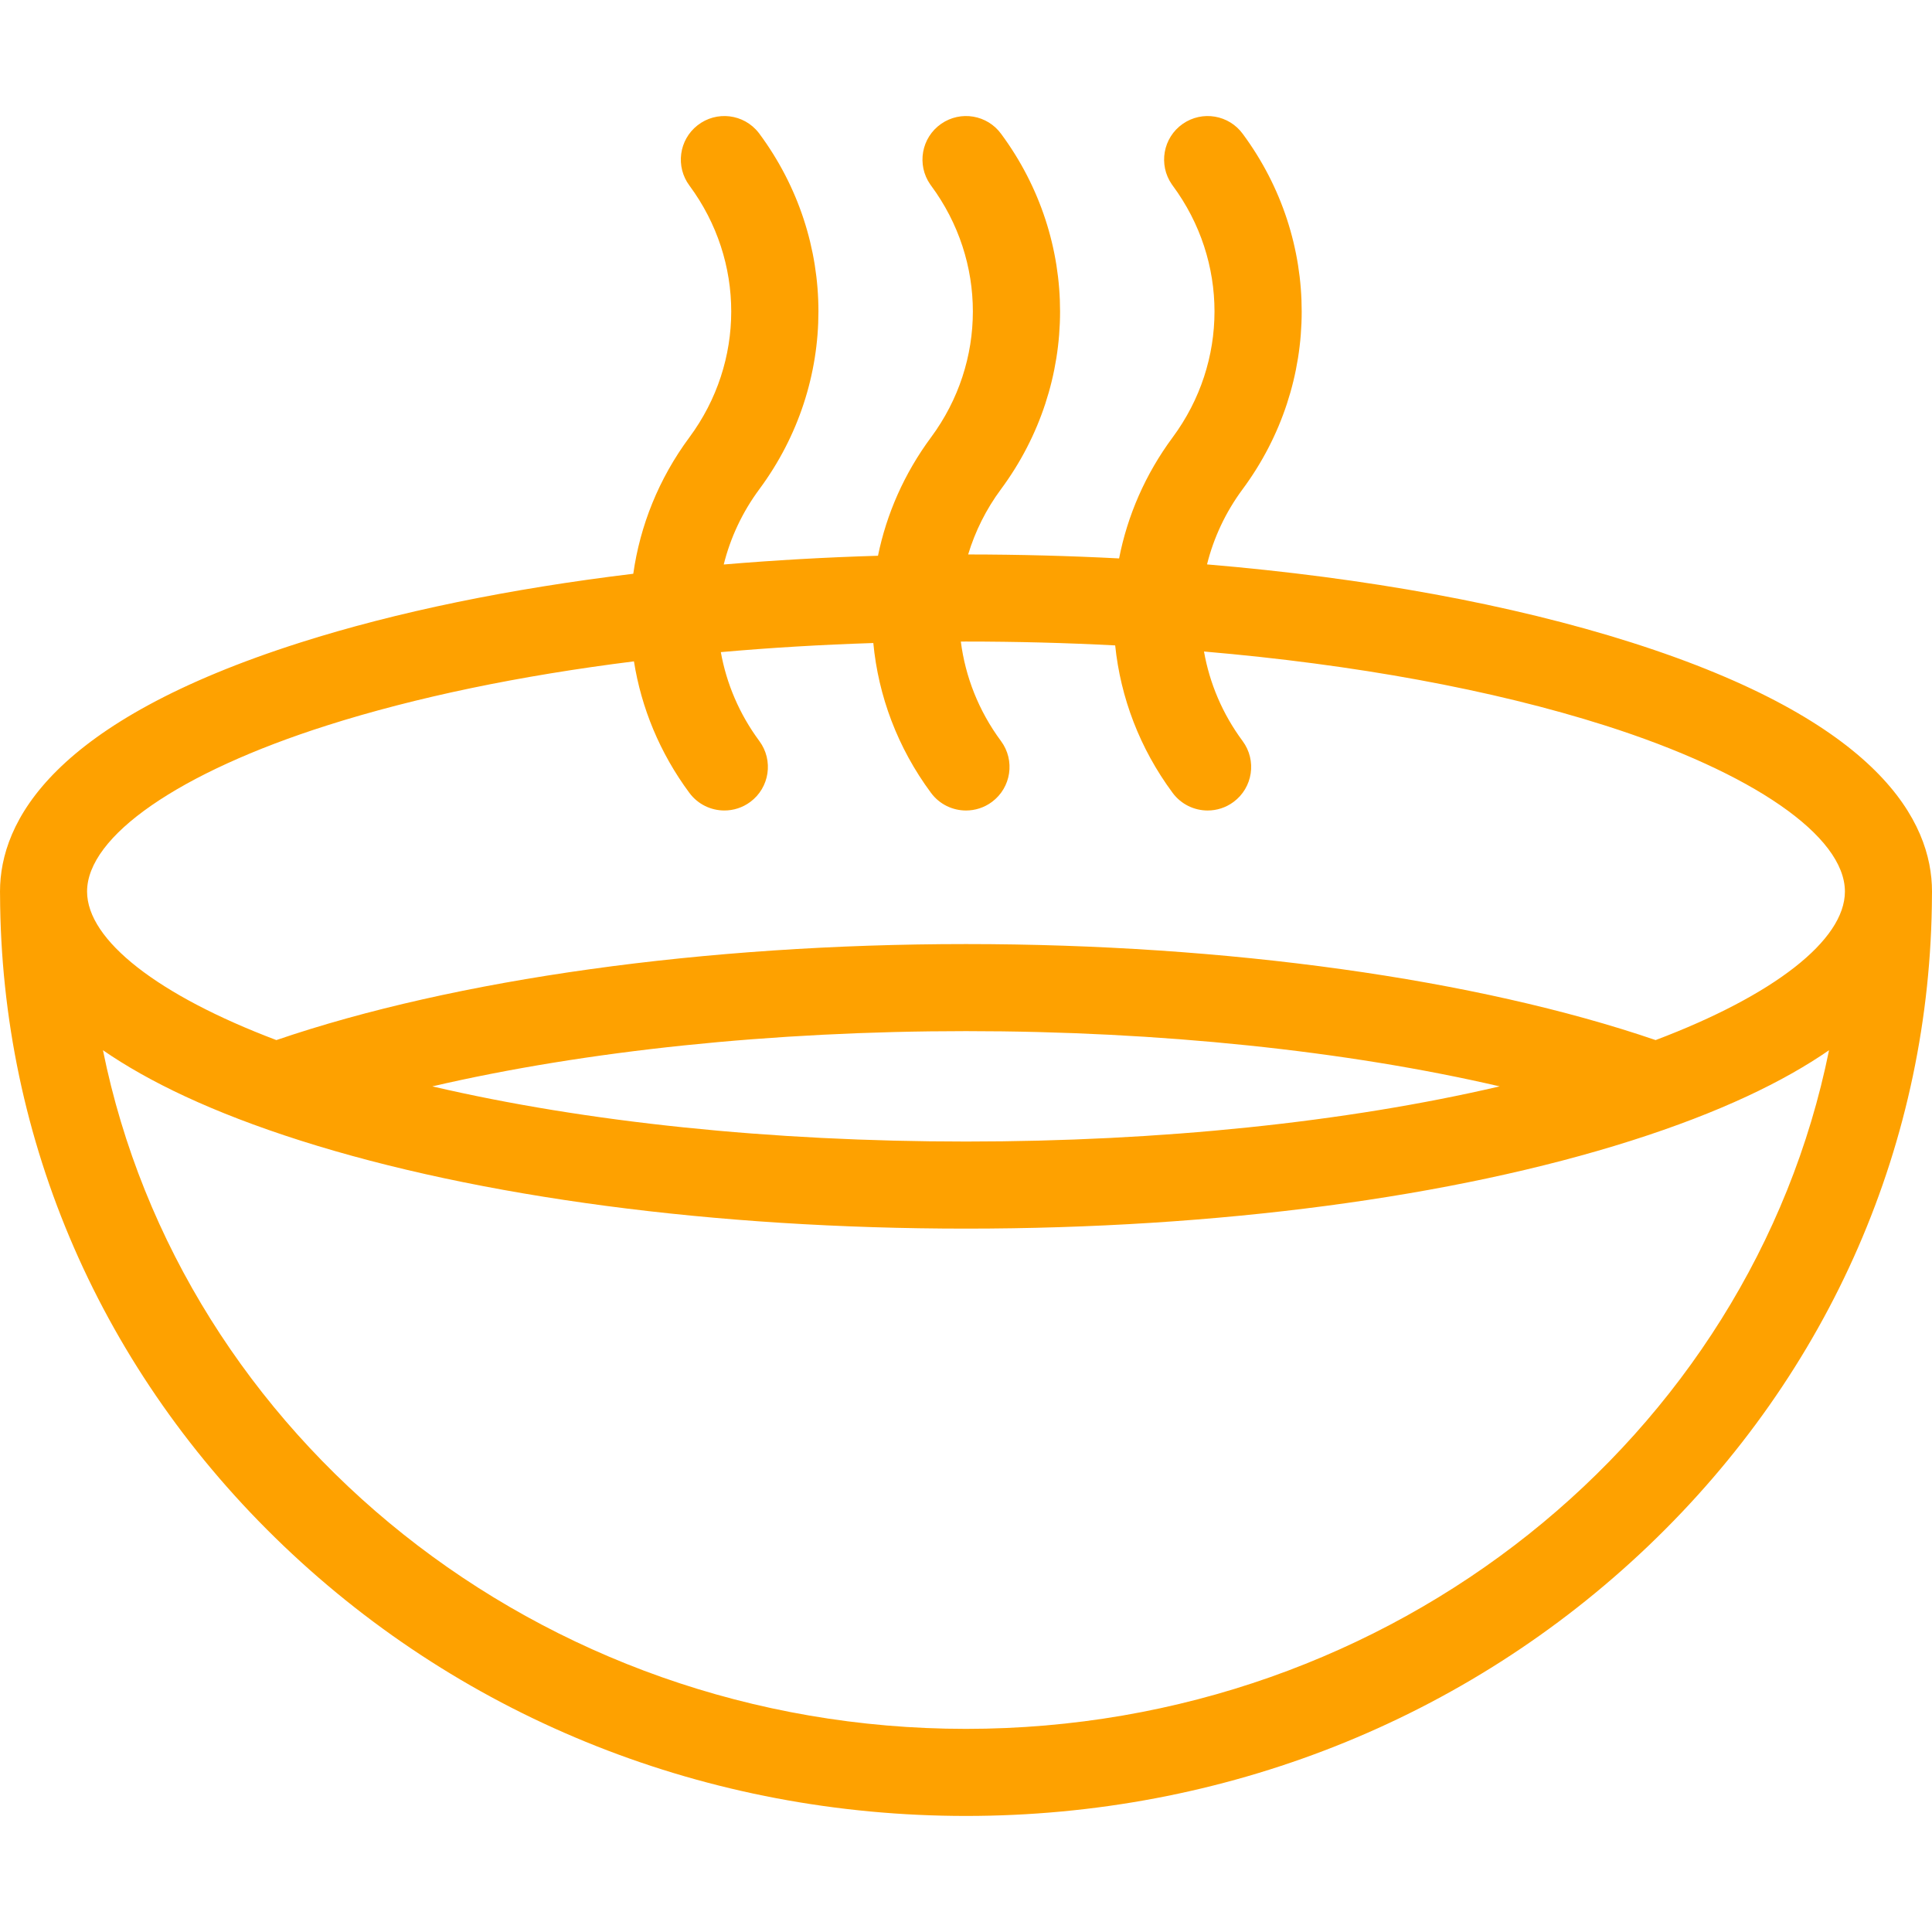 <?xml version='1.0' encoding='iso-8859-1'?>
<!DOCTYPE svg PUBLIC '-//W3C//DTD SVG 1.1//EN' 'http://www.w3.org/Graphics/SVG/1.1/DTD/svg11.dtd'>
<svg version="1.1" xmlns="http://www.w3.org/2000/svg" width="26px" height="26px" fill="#fea100" viewBox="0 0 443.727 443.727" xmlns:xlink="http://www.w3.org/1999/xlink" enable-background="new 0 0 443.727 443.727">
  <path d="m443.727,204.762c0-16.075-11.975-39.048-69.021-57.202-27.504-8.752-61.01-14.859-97.485-17.932 1.518-6.089 4.24-11.962 8.175-17.273 18.072-24.395 18.091-57.166 0.054-81.577-3.188-4.398-9.321-5.448-13.802-2.331-4.533,3.154-5.648,9.392-2.494,13.925 0.057,0.081 0.114,0.162 0.174,0.242 12.813,17.297 12.812,40.54-0.003,57.837-6.288,8.489-10.385,17.992-12.301,27.804-11.362-0.592-22.943-0.901-34.666-0.91 1.593-5.271 4.101-10.346 7.541-14.99 18.072-24.395 18.091-57.166 0.054-81.577-3.188-4.398-9.321-5.448-13.802-2.331-4.533,3.154-5.648,9.392-2.494,13.925 0.057,0.081 0.114,0.162 0.174,0.242 12.813,17.297 12.812,40.54-0.003,57.837-6.158,8.312-10.214,17.598-12.18,27.193-12.045,0.356-23.884,1.03-35.427,2.008 1.517-6.097 4.241-11.979 8.181-17.297 18.089-24.417 18.09-57.228 0.004-81.646-0.053-0.071-0.115-0.153-0.17-0.222-3.403-4.349-9.686-5.11-14.033-1.706-4.288,3.355-5.09,9.515-1.852,13.856 12.796,17.295 12.788,40.524-0.02,57.813-7.039,9.501-11.326,20.275-12.887,31.329-28.303,3.416-54.305,8.743-76.423,15.781-57.046,18.153-69.021,41.127-69.021,57.202 0,0.262 0.004,0.526 0.01,0.791 0.214,56.502 23.322,109.567 65.137,149.497 41.885,39.997 97.541,62.023 156.716,62.023s114.831-22.027 156.716-62.023c41.815-39.931 64.923-92.995 65.137-149.497 0.007-0.265 0.011-0.529 0.011-0.791zm-368.641-38.143c20.397-6.491 44.361-11.455 70.515-14.721 1.688,10.658 5.93,21.022 12.729,30.201 1.962,2.648 4.982,4.048 8.043,4.048 2.068,0 4.155-0.639 5.944-1.965 4.438-3.287 5.371-9.55 2.083-13.988-4.609-6.222-7.551-13.214-8.844-20.42 11.381-1.008 23.088-1.709 35.02-2.09 1.15,12.129 5.558,24.032 13.251,34.416 1.962,2.648 4.982,4.048 8.043,4.048 2.068,0 4.155-0.639 5.944-1.965 4.438-3.287 5.371-9.55 2.083-13.988-5.125-6.918-8.193-14.787-9.219-22.846 0.395-0.001 0.789-0.005 1.185-0.005 11.603,0 23.051,0.302 34.264,0.887 1.229,11.939 5.62,23.641 13.197,33.868 1.962,2.648 4.982,4.048 8.043,4.048 2.068,0 4.155-0.639 5.944-1.965 4.438-3.287 5.371-9.55 2.083-13.988-4.639-6.262-7.589-13.305-8.869-20.562 34.581,2.964 66.22,8.747 92.115,16.988 33.979,10.813 55.086,25.428 55.086,38.143 0,11.195-16.37,23.863-43.475,34.112-41.057-14.033-98.484-22.051-158.391-22.051-59.902,0-117.328,8.018-158.384,22.052-27.106-10.251-43.476-22.919-43.476-34.114 0-12.715 21.107-27.331 55.086-38.143zm269.346,82.892c-35.265,8.224-77.79,12.669-122.568,12.669-44.78,0-87.306-4.445-122.572-12.67 35.188-8.168 78.074-12.688 122.569-12.688 44.498,0.001 87.382,4.521 122.571,12.689zm-122.569,147.563c-98.231,0-180.29-67.195-198.217-155.868 10.383,7.178 25.004,14.275 45.375,20.758 40.971,13.038 95.251,20.217 152.843,20.217s111.872-7.18 152.843-20.217c20.369-6.482 34.989-13.578 45.372-20.756-17.929,88.672-99.986,155.866-198.216,155.866z"/>
</svg>
